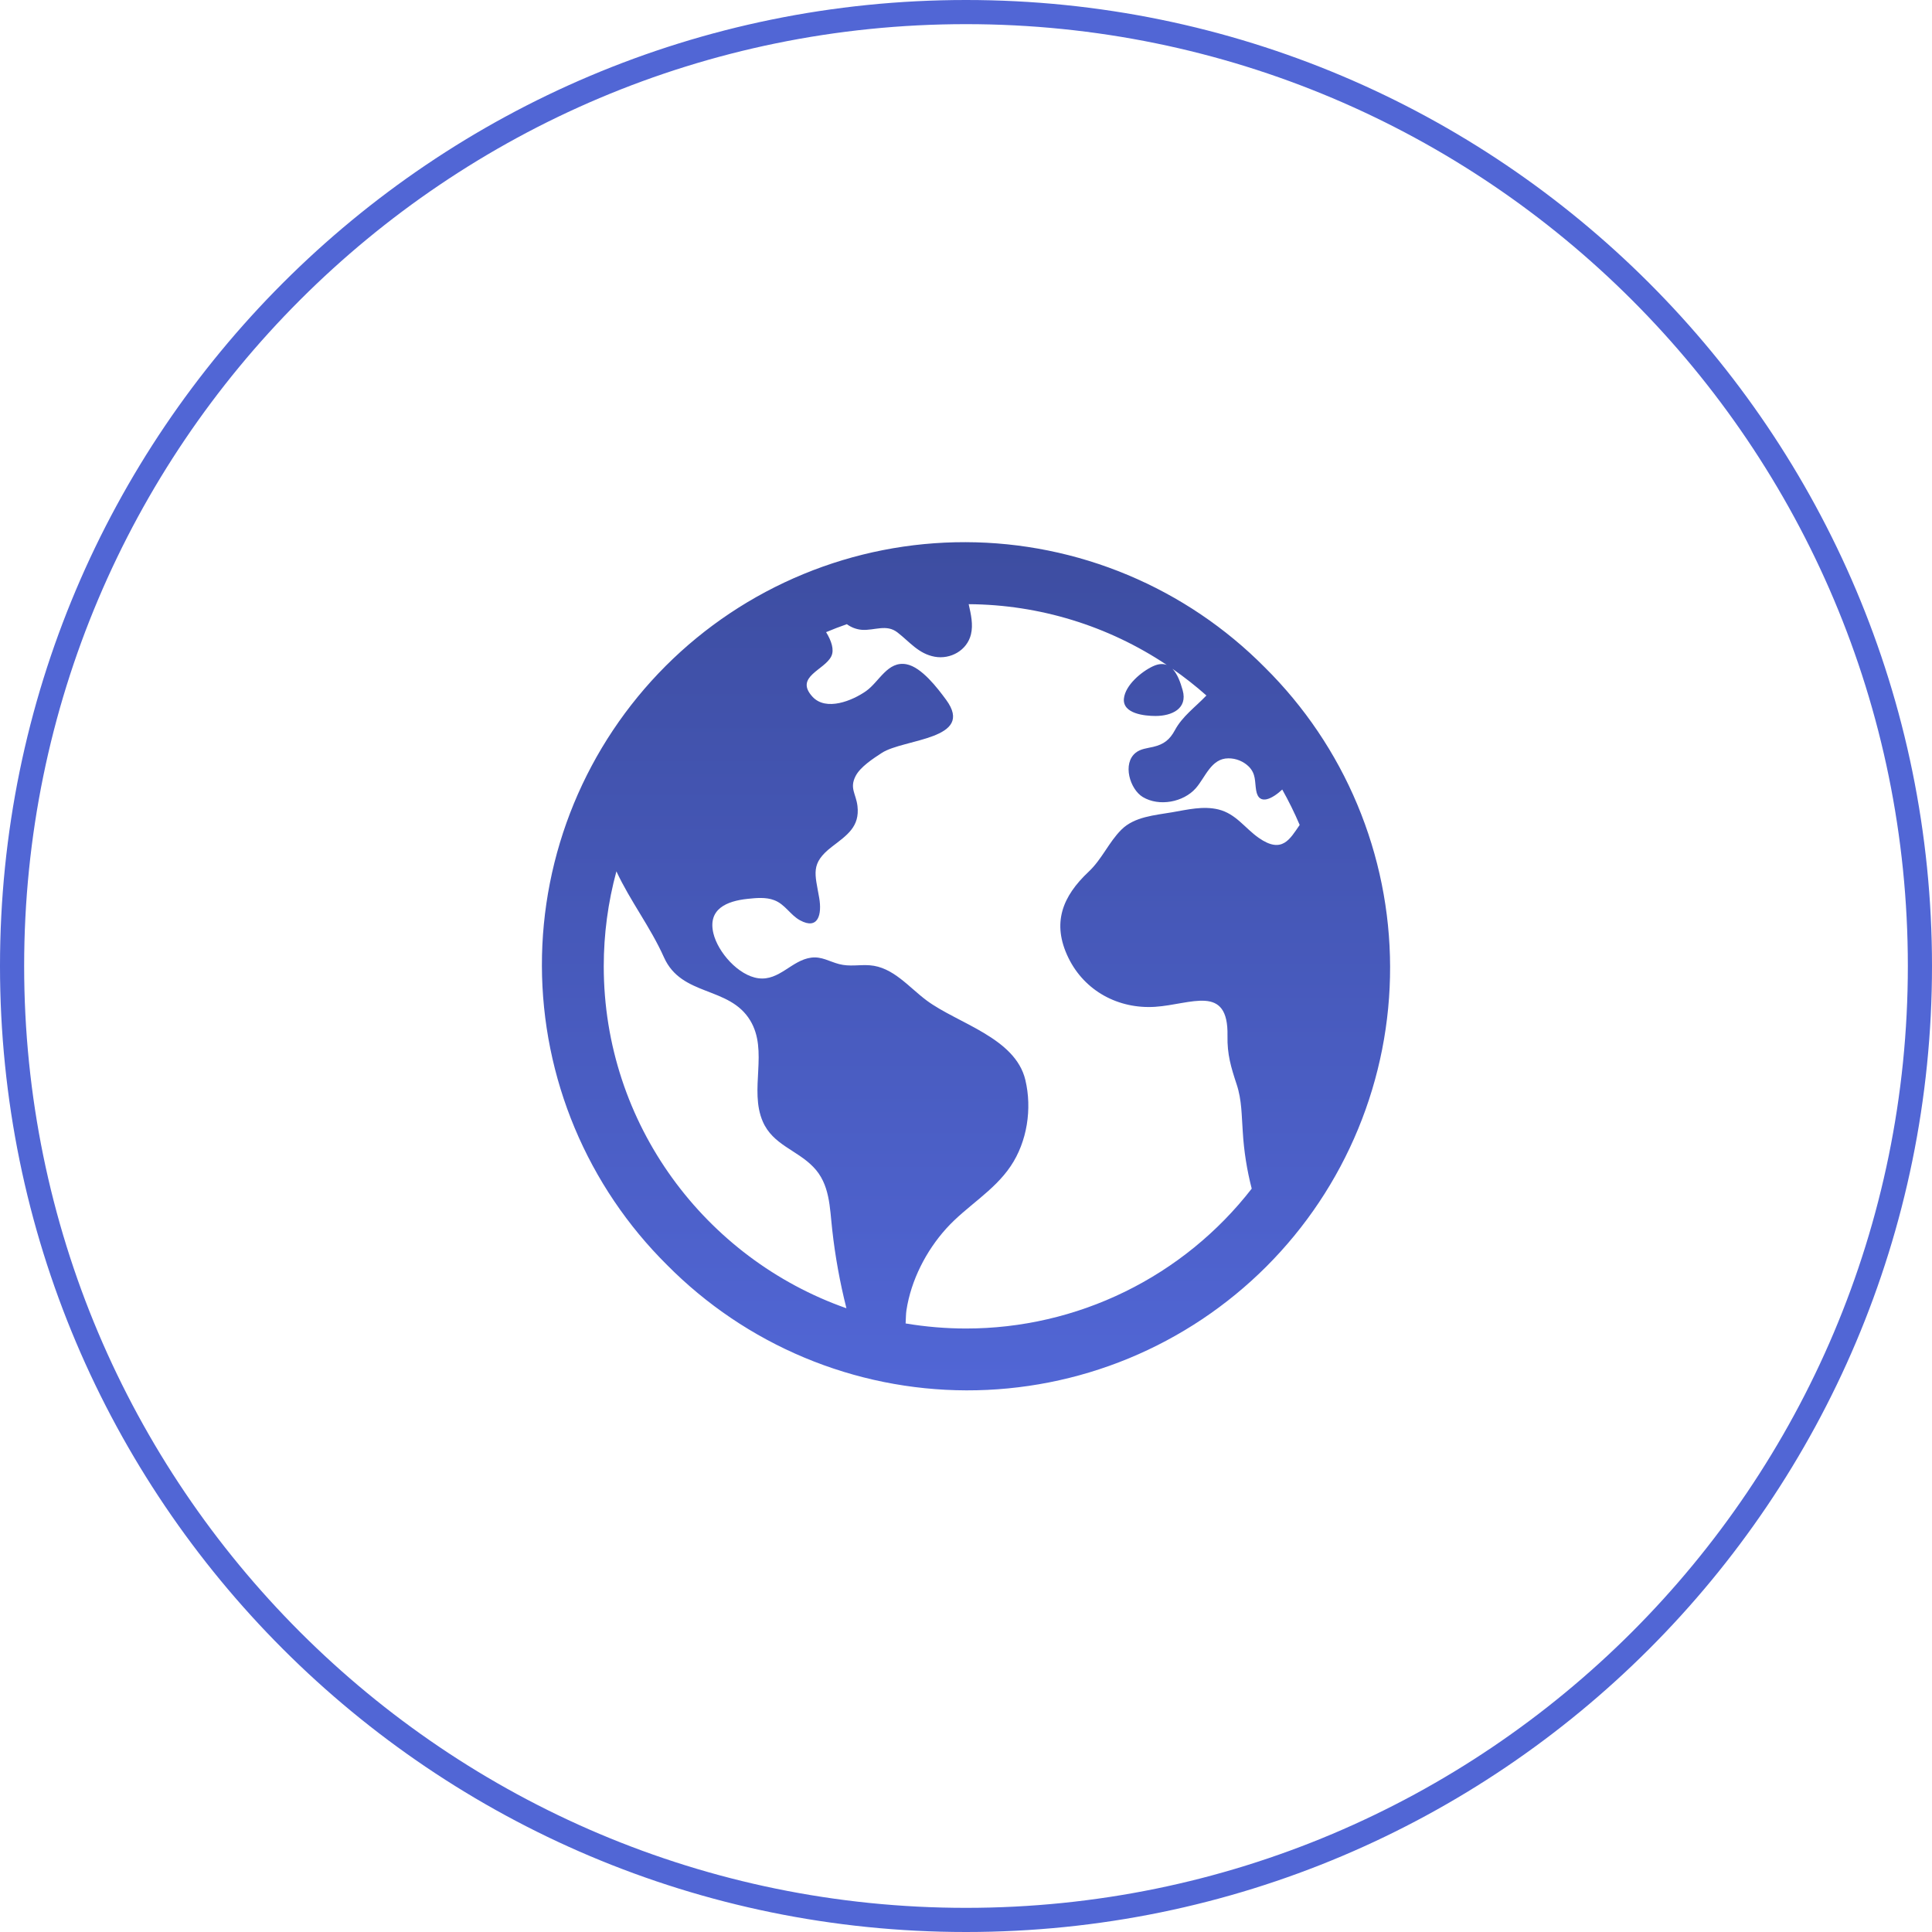 <svg width="80" height="80" viewBox="0 0 80 80" fill="none" xmlns="http://www.w3.org/2000/svg">
<path d="M79.5 40C79.5 61.815 61.815 79.5 40 79.5C18.185 79.5 0.5 61.815 0.5 40C0.5 18.185 18.185 0.5 40 0.5C61.815 0.5 79.5 18.185 79.5 40Z" stroke="#5166D5"/>
<path d="M52.374 27.636C50.752 25.998 48.823 24.697 46.696 23.807C44.569 22.917 42.288 22.455 39.983 22.45C37.677 22.444 35.393 22.894 33.262 23.774C31.131 24.653 29.195 25.945 27.565 27.575C25.935 29.206 24.643 31.142 23.763 33.273C22.884 35.404 22.434 37.687 22.439 39.993C22.445 42.298 22.906 44.58 23.796 46.706C24.686 48.833 25.988 50.763 27.626 52.385C29.248 54.023 31.178 55.325 33.305 56.215C35.431 57.105 37.713 57.566 40.018 57.572C42.324 57.577 44.607 57.127 46.738 56.248C48.869 55.368 50.805 54.076 52.436 52.446C54.066 50.816 55.358 48.88 56.237 46.749C57.117 44.618 57.567 42.334 57.561 40.029C57.556 37.723 57.094 35.442 56.204 33.315C55.314 31.188 54.013 29.259 52.374 27.636ZM25 40.011C25 38.683 25.176 37.361 25.524 36.08C26.097 37.315 26.93 38.381 27.496 39.647C28.228 41.276 30.194 40.824 31.062 42.251C31.832 43.517 31.01 45.118 31.586 46.443C32.005 47.405 32.992 47.615 33.674 48.318C34.37 49.028 34.355 50 34.461 50.925C34.581 52.011 34.776 53.089 35.043 54.149C35.043 54.157 35.043 54.165 35.05 54.173C29.203 52.12 25 46.547 25 40.011ZM40 55.011C39.163 55.01 38.326 54.94 37.5 54.801C37.509 54.59 37.513 54.392 37.534 54.254C37.724 53.012 38.346 51.797 39.185 50.868C40.014 49.95 41.15 49.33 41.849 48.289C42.535 47.274 42.741 45.907 42.458 44.72C42.042 42.967 39.66 42.382 38.375 41.431C37.637 40.884 36.98 40.039 36.011 39.97C35.564 39.939 35.189 40.035 34.746 39.921C34.34 39.815 34.021 39.597 33.589 39.654C32.78 39.76 32.27 40.624 31.401 40.507C30.577 40.397 29.728 39.432 29.54 38.647C29.299 37.637 30.098 37.31 30.953 37.22C31.311 37.182 31.711 37.142 32.054 37.273C32.506 37.44 32.719 37.883 33.124 38.106C33.885 38.523 34.039 37.857 33.922 37.182C33.748 36.171 33.545 35.759 34.446 35.063C35.071 34.583 35.606 34.236 35.506 33.375C35.446 32.868 35.169 32.639 35.428 32.136C35.624 31.752 36.162 31.406 36.513 31.177C37.418 30.586 40.392 30.63 39.177 28.977C38.82 28.492 38.161 27.625 37.536 27.506C36.755 27.358 36.408 28.23 35.864 28.614C35.301 29.012 34.206 29.464 33.642 28.849C32.885 28.022 34.145 27.75 34.424 27.172C34.553 26.903 34.424 26.529 34.207 26.176C34.488 26.058 34.775 25.947 35.066 25.846C35.248 25.98 35.465 26.062 35.691 26.08C36.214 26.114 36.707 25.832 37.163 26.188C37.669 26.579 38.034 27.072 38.706 27.194C39.356 27.312 40.044 26.933 40.205 26.268C40.303 25.863 40.205 25.436 40.111 25.018C43.033 25.035 45.886 25.91 48.314 27.534C48.158 27.475 47.971 27.482 47.741 27.589C47.267 27.809 46.595 28.37 46.539 28.926C46.476 29.558 47.407 29.647 47.849 29.647C48.514 29.647 49.186 29.35 48.972 28.582C48.879 28.25 48.753 27.904 48.549 27.694C49.039 28.034 49.508 28.403 49.955 28.799C49.948 28.806 49.941 28.812 49.934 28.82C49.484 29.289 48.961 29.66 48.653 30.23C48.436 30.632 48.192 30.822 47.752 30.926C47.51 30.983 47.233 31.004 47.03 31.167C46.464 31.612 46.786 32.682 47.322 33.004C47.999 33.409 49.004 33.218 49.515 32.639C49.914 32.186 50.15 31.4 50.867 31.401C51.184 31.4 51.487 31.524 51.713 31.745C52.01 32.053 51.951 32.34 52.014 32.725C52.126 33.407 52.728 33.037 53.095 32.693C53.362 33.168 53.603 33.657 53.817 34.159C53.414 34.739 53.093 35.372 52.124 34.696C51.543 34.29 51.186 33.702 50.457 33.519C49.821 33.363 49.168 33.526 48.539 33.634C47.825 33.758 46.977 33.813 46.435 34.354C45.91 34.876 45.633 35.575 45.075 36.099C43.996 37.114 43.541 38.223 44.239 39.659C44.911 41.039 46.317 41.789 47.833 41.69C49.323 41.591 50.871 40.727 50.828 42.892C50.812 43.658 50.972 44.189 51.207 44.901C51.425 45.557 51.41 46.193 51.461 46.87C51.508 47.663 51.632 48.45 51.831 49.219C50.431 51.022 48.637 52.481 46.586 53.485C44.536 54.489 42.283 55.011 40 55.011Z" fill="url(#paint0_linear)"/>
<defs>
<linearGradient id="paint0_linear" x1="40" y1="22.45" x2="40" y2="57.572" gradientUnits="userSpaceOnUse">
<stop stop-color="#3D4DA1"/>
<stop offset="0.995" stop-color="#5166D5"/>
</linearGradient>
</defs>
</svg>

